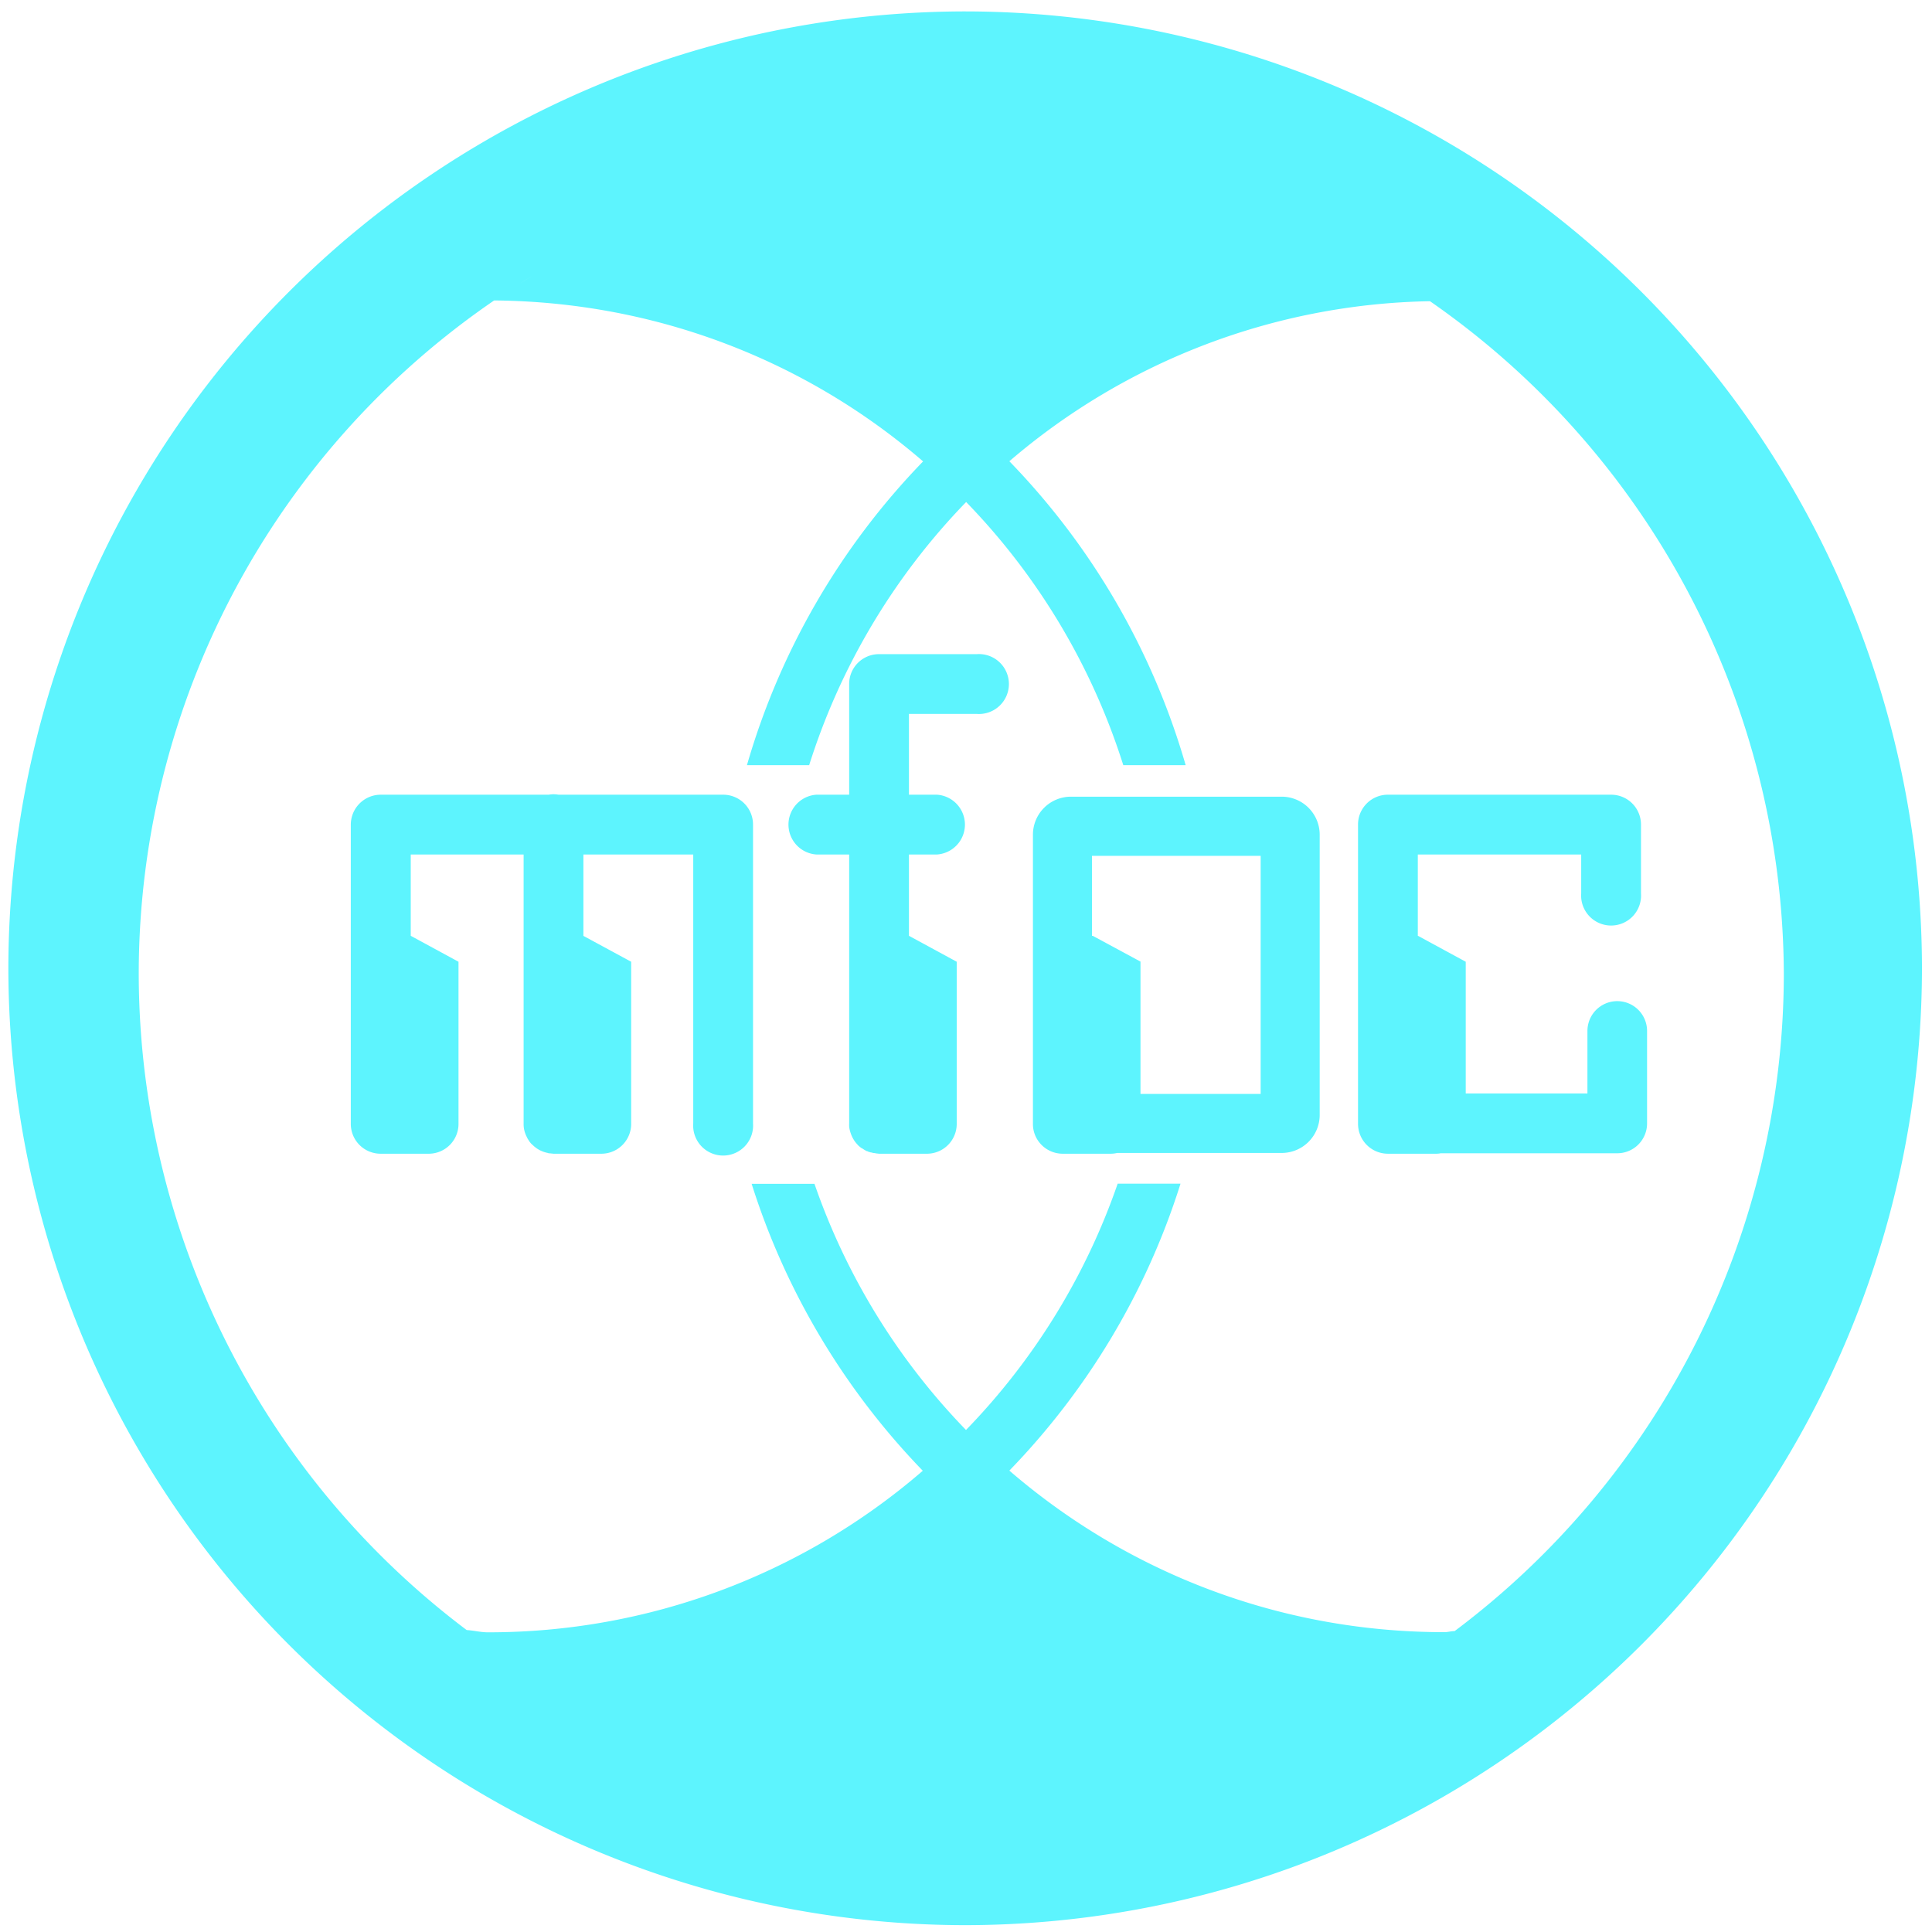 <?xml version="1.0" encoding="UTF-8" standalone="no"?>
<svg
   xmlns:dc="http://purl.org/dc/elements/1.1/"
   xmlns:cc="http://creativecommons.org/ns#"
   xmlns:rdf="http://www.w3.org/1999/02/22-rdf-syntax-ns#"
   xmlns:svg="http://www.w3.org/2000/svg"
   xmlns="http://www.w3.org/2000/svg"
   xmlns:sodipodi="http://sodipodi.sourceforge.net/DTD/sodipodi-0.dtd"
   xmlns:inkscape="http://www.inkscape.org/namespaces/inkscape"
   width="48"
   height="48"
   viewBox="0 0 12.7 12.7"
   version="1.1"
   id="svg4"
   sodipodi:docname="mfoc.svg"
   inkscape:version="0.92.5 (2060ec1f9f, 2020-04-08)">
  <defs
     id="defs8" />
  <sodipodi:namedview
     pagecolor="#ffffff"
     bordercolor="#666666"
     borderopacity="1"
     objecttolerance="10"
     gridtolerance="10"
     guidetolerance="10"
     inkscape:pageopacity="0"
     inkscape:pageshadow="2"
     inkscape:window-width="1085"
     inkscape:window-height="480"
     id="namedview6"
     showgrid="false"
     inkscape:zoom="4.9166667"
     inkscape:cx="2.1355932"
     inkscape:cy="24"
     inkscape:window-x="0"
     inkscape:window-y="25"
     inkscape:window-maximized="0"
     inkscape:current-layer="svg4" />
  <path
     d="M 6.34,0.075 A 6.295,6.295 0 0 0 0.055,6.36 6.295,6.295 0 0 0 6.34,12.655 6.295,6.295 0 0 0 12.634,6.36 6.295,6.295 0 0 0 6.34,0.075 Z M 6.329,1.015 Z M 6.612,1.03 A 5.408,5.408 0 0 1 6.882,1.045 5.408,5.408 0 0 0 6.612,1.03 Z M 5.864,1.036 Z m 1.223,0.04 A 5.408,5.408 0 0 1 7.42,1.129 5.408,5.408 0 0 0 7.087,1.076 Z M 5.063,1.164 Z M 7.56,1.165 A 5.408,5.408 0 0 1 7.946,1.267 5.408,5.408 0 0 0 7.56,1.165 Z M 8.036,1.3 A 5.408,5.408 0 0 1 8.452,1.455 5.408,5.408 0 0 0 8.036,1.3 Z M 4.287,1.413 C 4.208,1.445 4.132,1.482 4.055,1.517 4.132,1.482 4.208,1.445 4.287,1.413 Z M 8.545,1.5 A 5.408,5.408 0 0 1 8.937,1.692 5.408,5.408 0 0 0 8.545,1.5 Z M 3.873,1.604 Z M 9.034,1.752 A 5.408,5.408 0 0 1 9.396,1.978 5.408,5.408 0 0 0 9.034,1.752 Z M 3.5,1.813 C 3.414,1.866 3.329,1.918 3.246,1.975 h 0.005 c 1.077,0.01 2.06,0.405 2.817,1.058 A 4.77,4.77 0 0 0 4.91,5.03 H 5.319 A 4.374,4.374 0 0 1 6.351,3.3 4.374,4.374 0 0 1 7.384,5.03 h 0.41 A 4.77,4.77 0 0 0 6.635,3.032 4.359,4.359 0 0 1 9.4,1.98 a 5.408,5.408 0 0 1 2.326,4.422 5.407,5.407 0 0 1 -2.164,4.32 c -0.023,0 -0.044,0.007 -0.067,0.007 -1.094,0 -2.093,-0.4 -2.86,-1.062 0.51,-0.526 0.9,-1.17 1.125,-1.886 H 7.347 A 4.377,4.377 0 0 1 6.35,9.4 4.376,4.376 0 0 1 5.354,7.782 H 4.941 c 0.226,0.716 0.616,1.36 1.125,1.886 a 4.363,4.363 0 0 1 -2.86,1.062 c -0.048,0 -0.094,-0.013 -0.143,-0.015 A 5.407,5.407 0 0 0 9.537,10.74 5.407,5.407 0 0 1 0.912,6.402 5.365,5.365 0 0 1 3.5,1.813 Z M 5.778,4.3 A 0.196,0.196 0 0 0 5.582,4.496 V 5.224 H 5.366 a 0.197,0.197 0 0 0 0,0.393 h 0.216 v 1.768 a 0.196,0.196 0 0 0 0,0.02 c 0.002,0.021 0.008,0.04 0.016,0.06 a 0.196,0.196 0 0 0 0.016,0.03 l 0.001,0.002 a 0.196,0.196 0 0 0 0.022,0.027 l 0.001,0.002 a 0.196,0.196 0 0 0 0.028,0.023 h 0.002 a 0.196,0.196 0 0 0 0.03,0.018 c 0.002,0 0.004,0 0.006,0.002 A 0.196,0.196 0 0 0 5.709,7.571 L 5.722,7.575 A 0.196,0.196 0 0 0 5.729,7.576 L 5.74,7.579 A 0.196,0.196 0 0 0 5.75,7.58 L 5.76,7.582 A 0.196,0.196 0 0 0 5.77,7.583 L 5.778,7.584 H 6.097 A 0.196,0.196 0 0 0 6.289,7.385 V 6.322 L 5.976,6.152 H 5.975 V 5.617 H 6.16 a 0.197,0.197 0 0 0 0,-0.393 H 5.975 V 4.693 h 0.446 a 0.197,0.197 0 1 0 0,-0.393 z M 3.635,5.221 A 0.196,0.196 0 0 0 3.607,5.224 H 2.503 A 0.197,0.197 0 0 0 2.306,5.421 V 7.385 A 0.196,0.196 0 0 0 2.503,7.584 H 2.822 A 0.196,0.196 0 0 0 3.014,7.385 V 6.322 L 2.701,6.152 2.7,6.151 V 5.617 h 0.742 v 1.767 c -0.001,0.03 0.006,0.06 0.019,0.086 a 0.196,0.196 0 0 0 0.008,0.016 l 0.01,0.016 a 0.196,0.196 0 0 0 0.013,0.016 0.159,0.159 0 0 0 0.011,0.01 0.196,0.196 0 0 0 0.02,0.017 L 3.53,7.55 A 0.196,0.196 0 0 0 3.555,7.564 0.197,0.197 0 0 0 3.601,7.579 0.196,0.196 0 0 0 3.606,7.581 L 3.62,7.582 A 0.196,0.196 0 0 0 3.629,7.583 L 3.638,7.584 H 3.956 A 0.196,0.196 0 0 0 4.149,7.385 V 6.322 L 3.835,6.152 V 5.617 h 0.722 v 1.768 a 0.197,0.197 0 1 0 0.393,0 V 5.42 A 0.196,0.196 0 0 0 4.753,5.224 H 3.671 A 0.196,0.196 0 0 0 3.635,5.221 Z M 9.124,5.224 A 0.196,0.196 0 0 0 8.927,5.421 v 1.964 c -10e-4,0.11 0.087,0.199 0.197,0.199 h 0.318 c 0.01,0 0.019,-10e-4 0.028,-0.003 h 1.16 A 0.196,0.196 0 0 0 10.827,7.385 V 6.777 a 0.196,0.196 0 1 0 -0.392,0 v 0.411 h -0.8 V 6.322 L 9.322,6.152 H 9.32 V 5.617 h 1.074 v 0.256 a 0.197,0.197 0 1 0 0.393,0 V 5.42 A 0.196,0.196 0 0 0 10.591,5.224 Z M 7.037,5.237 A 0.25,0.25 0 0 0 6.79,5.484 V 7.385 C 6.788,7.495 6.877,7.584 6.986,7.584 H 7.304 A 0.195,0.195 0 0 0 7.344,7.579 H 8.427 A 0.25,0.25 0 0 0 8.675,7.332 V 5.484 A 0.25,0.25 0 0 0 8.427,5.237 Z m 0.14,0.389 h 1.11 V 7.191 H 7.497 V 6.321 L 7.184,6.152 H 7.178 V 5.626 Z"
     id="path2"
     inkscape:connector-curvature="0"
     style="fill:#5DF4FE" />
</svg>
